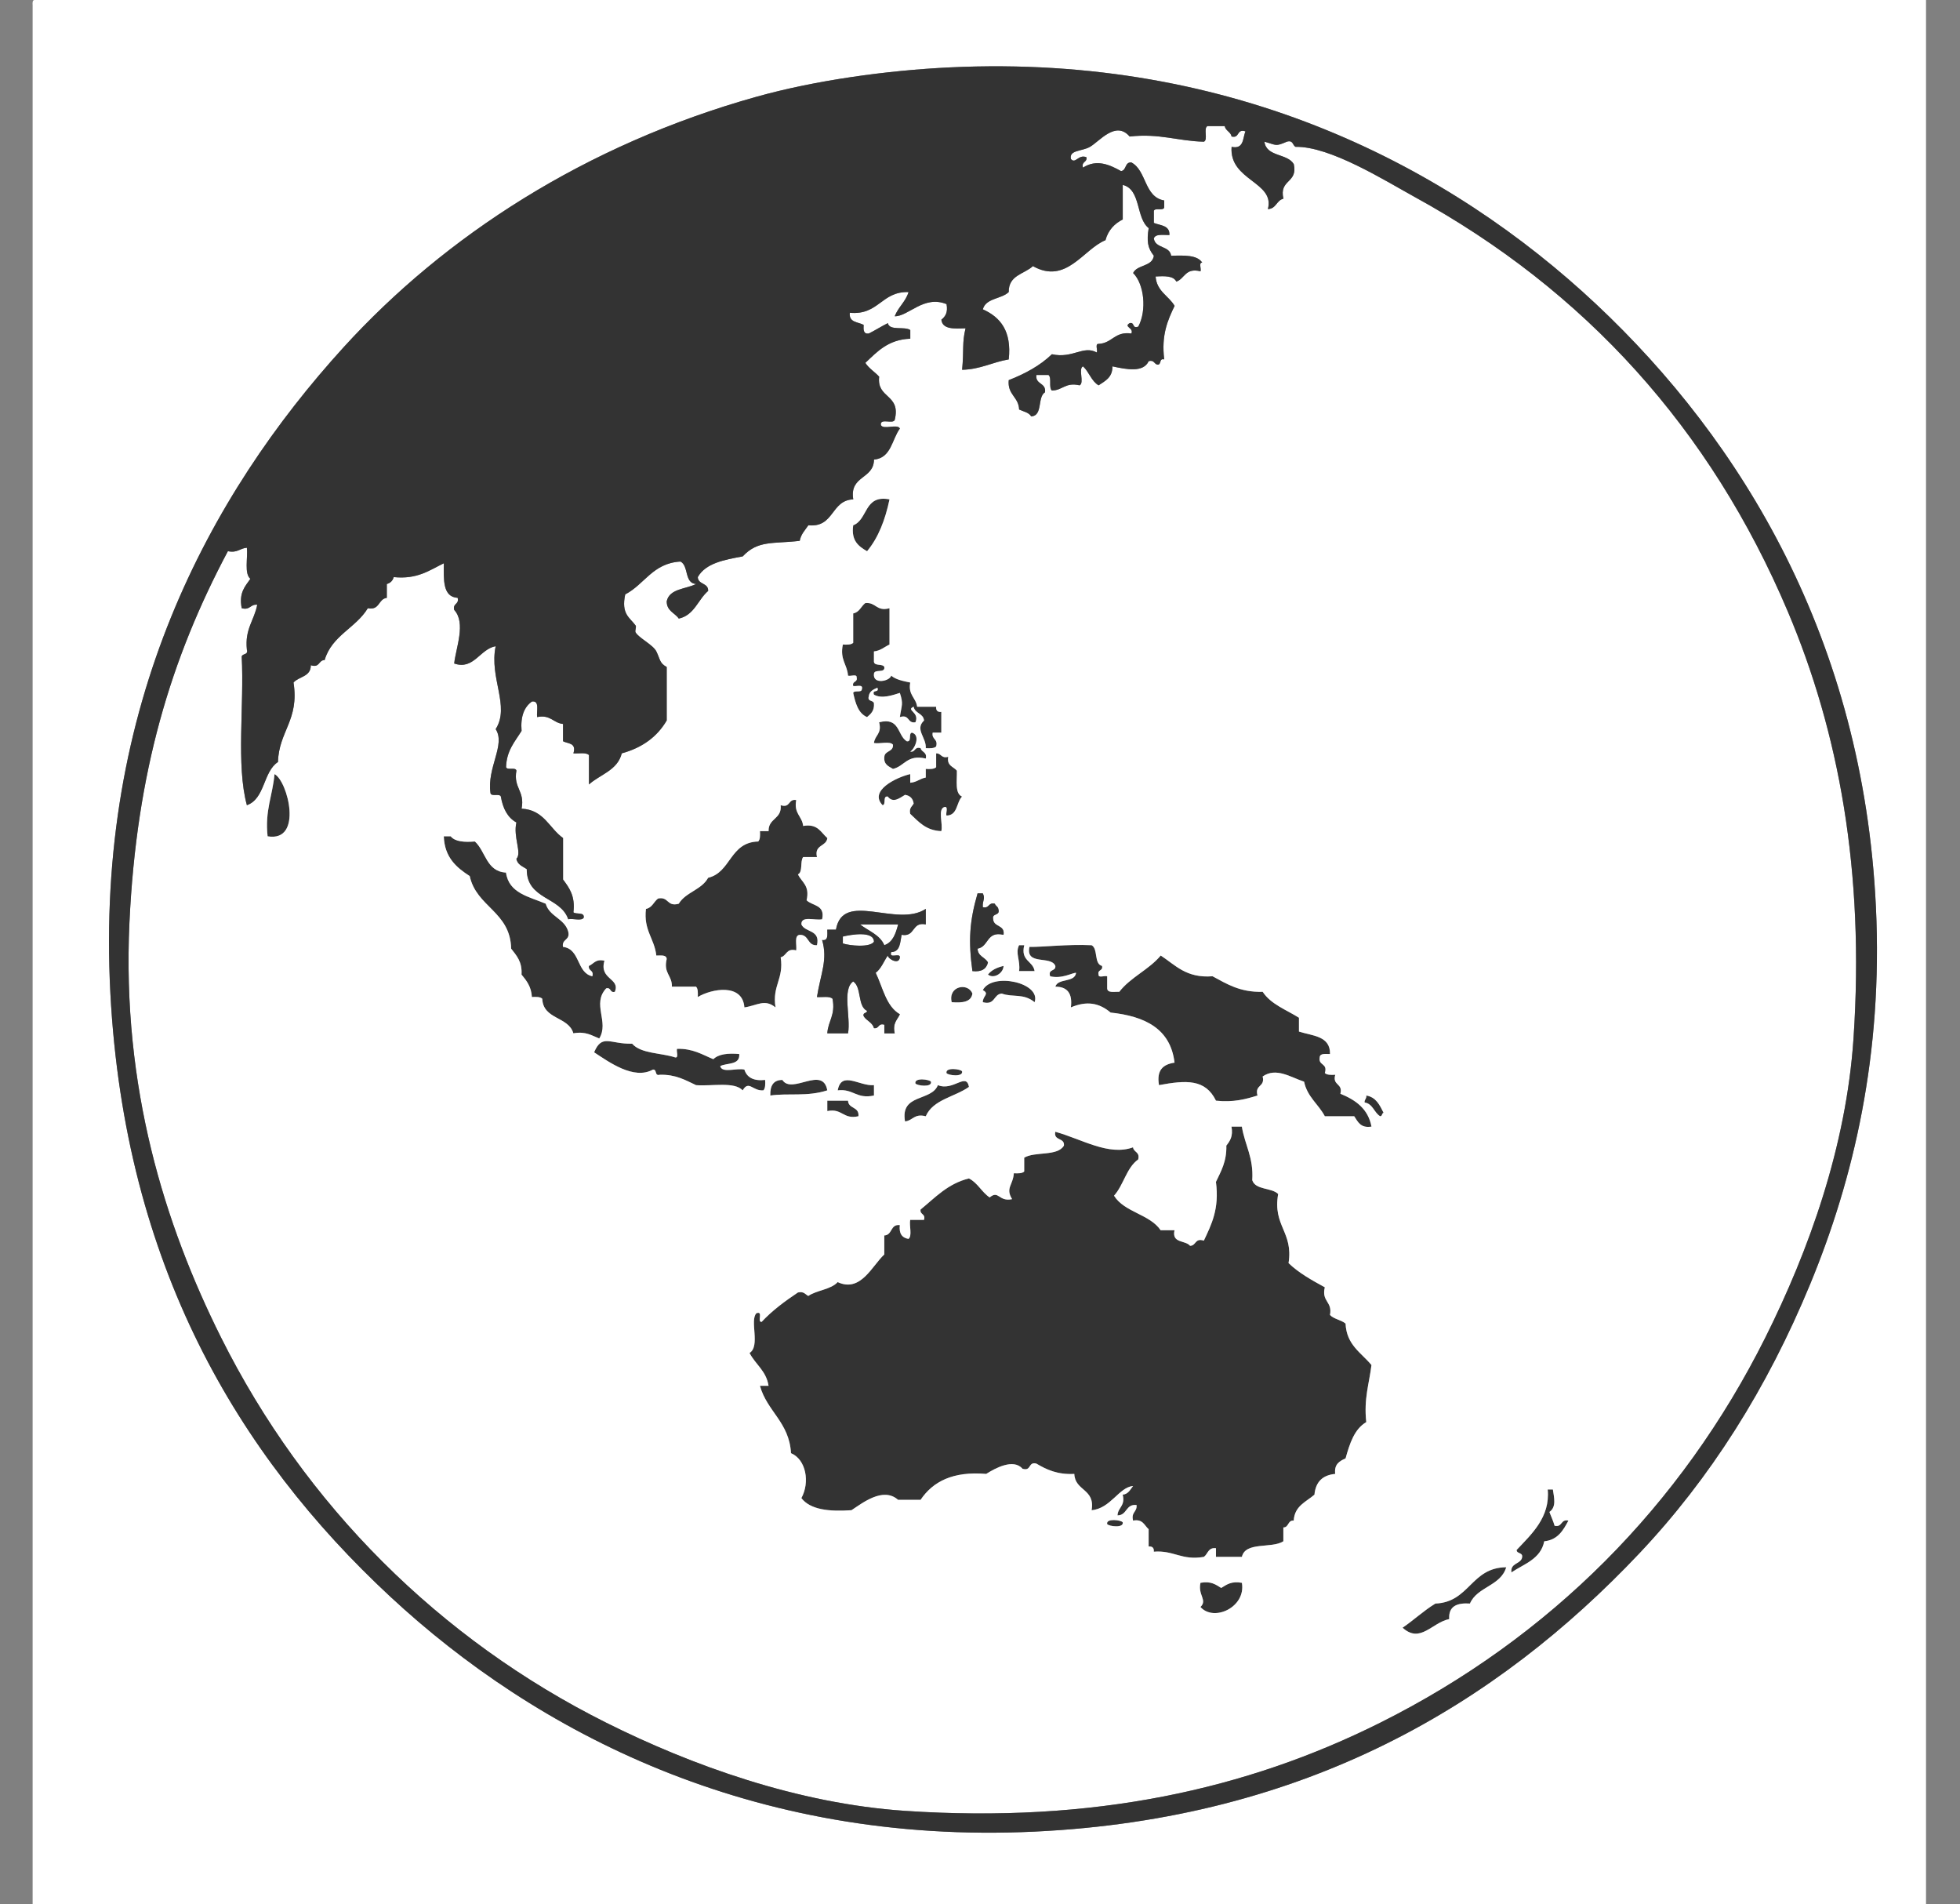 <?xml version="1.0" encoding="utf-8"?>
<!-- Generator: Adobe Illustrator 16.0.0, SVG Export Plug-In . SVG Version: 6.00 Build 0)  -->
<!DOCTYPE svg PUBLIC "-//W3C//DTD SVG 1.1//EN" "http://www.w3.org/Graphics/SVG/1.1/DTD/svg11.dtd">
<svg version="1.1" id="Layer_1" xmlns="http://www.w3.org/2000/svg" xmlns:xlink="http://www.w3.org/1999/xlink" x="0px" y="0px"
	 width="120.387px" height="116.932px" viewBox="0 0 120.387 116.932" enable-background="new 0 0 120.387 116.932"
	 xml:space="preserve">
<rect x="0" y="0" width="120.387" height="116.932" fill="#808080" stroke="none"/>
<g>
	<g>
		<path fill="#FFFFFF" d="M2.111,0C40.841,0,79.568,0,118.3,0c0,38.977,0,77.956,0,116.932c-38.766,0-77.528,0-116.296,0
			c0-38.872,0-77.741,0-116.613C1.996,0.168,1.987,0.017,2.111,0z M46.465,5.941c-10.519,2.942-19.152,8.567-25.361,15.385
			C12.862,30.379,5.838,43.296,6.78,61.012c0.885,16.626,7.795,28.305,17.189,37.031c8.925,8.292,22.162,15.26,39.578,14.432
			c16.715-0.795,28.404-7.843,37.14-17.084c4.335-4.586,7.843-10.101,10.504-16.552c2.672-6.474,4.463-14.098,4.032-23.133
			c-0.783-16.427-8.232-28.629-17.189-37.031C89.12,10.315,75.844,3.305,58.348,4.138C54.453,4.323,50.059,4.936,46.465,5.941z"/>
		<path fill="#333333" d="M54.635,30.665c-0.264,1.258-0.687,2.355-1.379,3.184c-0.516-0.298-0.988-0.64-0.851-1.592
			C53.326,31.902,53.06,30.365,54.635,30.665z"/>
		<path fill="#333333" d="M56.12,43.398c-0.512,0.213,0.388,0.328,0.107,0.955c-0.514,0.089-0.336-0.511-0.956-0.318
			c0.11-0.742,0.228-0.795,0-1.485c-0.403,0.126-1.118,0.389-1.591,0.105c-0.131-0.343,0.343-0.082,0.212-0.424
			c-0.245,0.106-0.493,0.212-0.53,0.53c-0.095,0.341,0.274,0.22,0.318,0.424c0.037,0.463-0.193,0.657-0.425,0.85
			c-0.543-0.235-0.708-0.849-0.85-1.485c0.065-0.184,0.505,0.007,0.53-0.213c0.109-0.356-0.328-0.165-0.53-0.213
			c-0.077-0.325,0.292-0.203,0.212-0.53c0.02-0.229-0.376-0.048-0.529-0.105c-0.047-0.696-0.514-0.974-0.318-1.909
			c0.262,0.014,0.512,0.016,0.636-0.106c0-0.603,0-1.203,0-1.805c0.388-0.072,0.48-0.439,0.743-0.636
			c0.668-0.065,0.668,0.534,1.486,0.318c0,0.741,0,1.484,0,2.229c-0.314,0.144-0.543,0.377-0.956,0.423c0,0.212,0,0.425,0,0.637
			c0.038,0.281,0.542,0.097,0.638,0.32c0.059,0.41-0.616,0.09-0.638,0.424c-0.071,0.667,0.965,0.452,1.062,0.105
			c0.283,0.248,0.73,0.331,1.168,0.425c-0.141,0.775,0.352,0.921,0.424,1.485c0.389,0,0.778,0,1.168,0
			c-0.019,0.232,0.086,0.339,0.317,0.317c0,0.425,0,0.85,0,1.273c-0.177,0-0.354,0-0.53,0c-0.079,0.433,0.342,0.365,0.213,0.849
			c-0.126,0.122-0.375,0.12-0.638,0.106c0.048-0.649-0.692-1.153-0.106-1.698C56.716,43.793,56.191,43.821,56.12,43.398z"/>
		<path fill="#333333" d="M55.909,46.157c0.334,0.051,0.24-0.327,0.637-0.213c0.059,0.26,0.41,0.227,0.317,0.638
			c-1.151-0.269-1.297,0.471-2.015,0.636c-0.267-0.158-0.581-0.268-0.531-0.743c0.03-0.393,0.562-0.288,0.531-0.742
			c-0.183-0.241-0.809-0.038-1.168-0.105c0.05-0.482,0.502-0.561,0.317-1.273c1.289-0.333,1.106,0.803,1.698,1.166
			c0.335,0.052,0.08-0.486,0.318-0.53C56.545,45.14,56.212,45.955,55.909,46.157z"/>
		<path fill="#333333" d="M57.5,46.264c0.329-0.013,0.303,0.333,0.742,0.211c-0.1,0.562,0.324,0.597,0.531,0.851
			c0.017,0.618-0.134,1.405,0.318,1.591c-0.355,0.354-0.26,1.155-0.956,1.166c-0.059-0.154,0.124-0.548-0.104-0.53
			c-0.464,0.104-0.096,1.037-0.214,1.486c-0.954-0.037-1.396-0.584-1.909-1.061c-0.084-0.367,0.118-0.448,0.211-0.637
			c-0.047-0.308-0.224-0.484-0.53-0.531c-0.306,0.179-0.728,0.544-1.061,0.106c-0.333-0.052-0.079,0.487-0.317,0.53
			c-0.859-0.886,0.836-1.71,1.697-1.91c0,0.178,0,0.354,0,0.531c0.396-0.028,0.594-0.256,0.954-0.319c0-0.176,0-0.353,0-0.53
			c0.263,0.015,0.512,0.016,0.638-0.105C57.5,46.829,57.5,46.545,57.5,46.264z"/>
		<path fill="#333333" d="M16.86,47.536c0.814,0.408,1.777,4.194-0.424,3.82C16.261,49.765,16.75,48.84,16.86,47.536z"/>
		<path fill="#333333" d="M48.905,49.128c-0.161,0.835,0.362,0.982,0.426,1.591c0.902-0.16,1.085,0.401,1.483,0.743
			c-0.062,0.541-0.815,0.387-0.636,1.168c-0.281,0-0.566,0-0.848,0c-0.201,0.259-0.005,0.916-0.318,1.061
			c0.223,0.483,0.742,0.674,0.529,1.592c0.355,0.353,1.15,0.264,0.955,1.166c-0.439,0.093-1.304-0.243-1.273,0.319
			c0.233,0.509,1.176,0.308,0.955,1.274c-0.606,0.039-0.475-0.657-1.061-0.637c-0.353,0.036-0.166,0.61-0.213,0.955
			c-0.617-0.159-0.581,0.34-0.955,0.424c0.207,1.339-0.533,1.73-0.316,3.077c-0.674-0.542-1.102-0.12-1.912,0
			c-0.107-1.495-2.008-1.152-2.864-0.637c0.014-0.261,0.018-0.511-0.106-0.637c-0.494,0-0.99,0-1.486,0
			c0.026-0.698-0.529-0.812-0.316-1.698c-0.013-0.272-0.357-0.211-0.637-0.213c-0.117-1.05-0.794-1.541-0.638-2.864
			c0.387-0.071,0.479-0.439,0.741-0.637c0.67-0.139,0.537,0.526,1.273,0.319c0.425-0.71,1.41-0.855,1.805-1.592
			c1.42-0.339,1.318-2.179,3.077-2.229c0.123-0.125,0.12-0.375,0.105-0.637c0.178,0,0.356,0,0.532,0
			c-0.024-0.803,0.83-0.727,0.742-1.592C48.569,49.64,48.391,49.039,48.905,49.128z"/>
		<path fill="#333333" d="M27.259,51.356c0.141,0,0.282,0,0.423,0c0.267,0.333,0.835,0.368,1.486,0.318
			c0.669,0.604,0.702,1.843,1.911,1.909c0.174,1.274,1.421,1.479,2.439,1.911c0.23,0.794,1.149,0.902,1.38,1.697
			c0.146,0.572-0.404,0.445-0.318,0.954c1.077,0.126,0.817,1.59,1.803,1.805c0.112-0.396-0.264-0.302-0.211-0.637
			c0.3-0.123,0.403-0.445,0.955-0.318c-0.342,1.166,0.991,1.065,0.637,1.909c-0.328,0.08-0.205-0.29-0.531-0.212
			c-0.896,0.967,0.204,2.059-0.425,3.077c-0.459-0.176-0.82-0.453-1.591-0.317c-0.3-1.045-1.856-0.834-1.91-2.123
			c-0.126-0.123-0.375-0.119-0.637-0.105c-0.034-0.637-0.332-1.012-0.637-1.379c0.05-0.792-0.313-1.172-0.636-1.592
			c-0.054-2.282-2.129-2.54-2.546-4.457C28.035,53.27,27.306,52.655,27.259,51.356z"/>
		<path fill="#FFFFFF" d="M52.831,56.768c0.779,0,1.557,0,2.335,0c-0.147,0.56-0.323,1.093-0.849,1.274
			C54.043,57.395,53.344,57.174,52.831,56.768z"/>
		<path fill="#FFFFFF" d="M53.68,57.829c-0.256,0.372-1.49,0.241-1.91,0.105c0-0.141,0-0.283,0-0.423
			C52.229,57.4,53.678,57.136,53.68,57.829z"/>
		<path fill="#333333" d="M62.594,58.042c0.105,0,0.211,0,0.317,0c-0.239,0.981,0.536,0.948,0.636,1.591c-0.318,0-0.636,0-0.953,0
			C62.689,58.981,62.341,58.537,62.594,58.042z"/>
		<path fill="#333333" d="M66.094,59.738c-0.23-0.011-0.855,0.386-1.592,0.213c-0.152-0.47,0.359-0.278,0.318-0.637
			c-0.26-0.659-1.84,0.001-1.592-1.168c0.867,0.012,2.316-0.174,3.82-0.104c0.409,0.226,0.13,1.143,0.639,1.272
			c0.078,0.327-0.293,0.204-0.213,0.531c-0.02,0.231,0.375,0.048,0.529,0.105c0,0.249,0,0.494,0,0.742
			c0.016,0.305,0.443,0.194,0.743,0.212c0.694-0.896,1.823-1.358,2.546-2.229c0.9,0.586,1.568,1.403,3.183,1.274
			c0.876,0.47,1.693,0.995,3.079,0.954c0.506,0.768,1.447,1.101,2.229,1.593c0,0.282,0,0.566,0,0.849
			c0.828,0.268,1.931,0.26,1.908,1.379c-0.281,0.001-0.625-0.061-0.635,0.213c-0.091,0.513,0.511,0.336,0.317,0.955
			c0.126,0.122,0.374,0.12,0.638,0.105c-0.188,0.683,0.485,0.505,0.316,1.166c0.93,0.381,1.703,0.915,1.911,2.018
			c-0.673,0.107-0.835-0.296-1.062-0.637c-0.602,0-1.202,0-1.804,0c-0.392-0.74-1.078-1.186-1.274-2.121
			c-0.839-0.278-1.719-0.897-2.545-0.32c0.165,0.664-0.506,0.486-0.317,1.169c-0.728,0.228-1.478,0.432-2.55,0.317
			c-0.653-1.338-1.828-1.265-3.5-0.955c-0.165-0.942,0.273-1.281,0.955-1.38c-0.246-2.087-1.818-2.851-3.926-3.076
			c-0.708-0.597-1.463-0.731-2.441-0.318c0.107-0.851-0.211-1.273-0.955-1.272C64.988,60.047,66.01,60.362,66.094,59.738z"/>
		<path fill="#333333" d="M61.639,59.314c0,0.43-0.586,0.824-0.957,0.531C60.901,59.566,61.237,59.41,61.639,59.314z"/>
		<path fill="#333333" d="M63.547,61.542c-0.689-0.565-1.336-0.279-2.016-0.53c-0.526,0.038-0.393,0.738-1.166,0.53
			c-0.014-0.385,0.443-0.506,0-0.742C60.946,59.689,63.961,60.339,63.547,61.542z"/>
		<path fill="#333333" d="M59.727,61.012c-0.074,0.525-0.62,0.582-1.272,0.53C58.217,60.546,59.458,60.316,59.727,61.012z"/>
		<path fill="#333333" d="M41.48,64.938c0.228,0.018,0.047-0.377,0.104-0.531c0.98-0.025,1.552,0.358,2.229,0.637
			c0.32-0.315,0.893-0.38,1.591-0.318c0.058,0.695-0.745,0.529-1.167,0.742c0.103,0.463,1.036,0.097,1.484,0.215
			c0.152,0.48,0.561,0.713,1.274,0.635c0.015,0.261,0.016,0.512-0.105,0.639c-0.661,0.059-0.892-0.649-1.274,0
			c-0.512-0.55-1.881-0.244-2.865-0.32c-0.65-0.304-1.245-0.664-2.227-0.637c-0.342,0.094-0.146-0.351-0.426-0.316
			c-1.167,0.65-2.696-0.468-3.607-1.063c0.488-1.156,0.978-0.494,2.334-0.529C39.37,64.712,40.604,64.646,41.48,64.938z"/>
		<path fill="#333333" d="M59.092,65.787c0.081,0.372-0.876,0.247-0.956,0.106C58.053,65.521,59.012,65.646,59.092,65.787z"/>
		<path fill="#333333" d="M50.814,66.956c-1.245,0.401-2.388,0.157-3.5,0.317c-0.019-0.583,0.173-0.957,0.741-0.956
			C48.641,67.236,50.536,65.414,50.814,66.956z"/>
		<path fill="#333333" d="M53.68,66.636c0,0.213,0,0.425,0,0.638c-1.082,0.232-1.265-0.432-2.227-0.317
			C51.678,65.722,52.793,66.716,53.68,66.636z"/>
		<path fill="#333333" d="M57.181,66.425c0.083,0.371-0.874,0.245-0.954,0.105C56.144,66.157,57.102,66.282,57.181,66.425z"/>
		<path fill="#333333" d="M59.516,66.742c-0.867,0.62-2.204,0.769-2.653,1.804c-0.713-0.184-0.792,0.27-1.273,0.318
			c-0.309-1.725,1.62-1.211,2.017-2.229C58.553,67.023,59.348,65.825,59.516,66.742z"/>
		<path fill="#333333" d="M83.92,67.273c0.605,0.102,0.824,0.591,1.062,1.061c-0.116,0.025-0.072,0.21-0.211,0.212
			c-0.379-0.226-0.441-0.763-0.957-0.848C83.801,67.508,83.945,67.474,83.92,67.273z"/>
		<path fill="#333333" d="M50.814,67.591c0.425,0,0.85,0,1.274,0c0.019,0.513,0.705,0.354,0.638,0.955
			c-0.955,0.212-0.981-0.506-1.912-0.318C50.814,68.017,50.814,67.804,50.814,67.591z"/>
		<path fill="#333333" d="M68.959,91.784c0.352-0.038,0.461-0.318,0.637-0.531c-0.863,0.066-1.373,1.378-2.547,1.485
			c0.23-1.324-1.023-1.17-1.061-2.229c-1.044,0.054-1.713-0.268-2.336-0.636c-0.517-0.128-0.286,0.49-0.848,0.317
			c-0.564-0.649-1.693-0.019-2.228,0.318c-2.05-0.173-3.277,0.472-4.032,1.592c-0.46,0-0.921,0-1.38,0
			c-0.924-0.815-2.194,0.199-2.865,0.637c-1.366,0.094-2.521-0.024-3.077-0.743c0.535-0.972,0.289-2.371-0.637-2.759
			c-0.108-1.905-1.473-2.56-1.908-4.138c0.175,0,0.354,0,0.529,0c-0.14-0.92-0.809-1.313-1.167-2.016
			c0.679-0.419-0.009-2.011,0.425-2.44c0.446-0.163,0.016,0.549,0.316,0.532c0.65-0.695,1.425-1.267,2.23-1.806
			c0.367-0.084,0.447,0.117,0.637,0.213c0.525-0.358,1.383-0.388,1.805-0.85c1.418,0.661,2.112-1.007,2.863-1.697
			c0-0.39,0-0.778,0-1.168c0.512-0.019,0.355-0.706,0.954-0.636c-0.06,0.52,0.138,0.781,0.532,0.848
			c0.242-0.182,0.037-0.81,0.105-1.167c0.282,0,0.566,0,0.848,0c0.115-0.396-0.263-0.302-0.211-0.636
			c0.897-0.73,1.666-1.589,2.971-1.91c0.539,0.273,0.785,0.843,1.274,1.167c0.562-0.476,0.552,0.286,1.378,0.105
			c-0.426-0.688,0.059-0.858,0.106-1.59c0.263,0.012,0.512,0.015,0.637-0.107c0-0.282,0-0.565,0-0.849
			c0.661-0.398,2.054-0.068,2.441-0.744c0.05-0.51-0.647-0.27-0.532-0.848c1.648,0.458,3.277,1.5,4.775,0.956
			c0.038,0.315,0.438,0.27,0.318,0.743c-0.725,0.513-0.897,1.577-1.485,2.227c0.637,1.026,2.194,1.13,2.864,2.122
			c0.283,0,0.566,0,0.85,0c-0.182,0.817,0.674,0.601,0.955,0.954c0.388,0,0.282-0.496,0.848-0.316
			c0.464-0.987,0.961-1.941,0.742-3.607c0.307-0.65,0.666-1.247,0.639-2.23c0.219-0.277,0.426-0.562,0.317-1.166
			c0.214,0,0.425,0,0.636,0c0.181,1.128,0.729,1.892,0.639,3.29c0.197,0.616,1.183,0.443,1.591,0.849
			c-0.345,1.973,0.938,2.315,0.638,4.243c0.631,0.608,1.428,1.048,2.229,1.486c-0.219,0.889,0.479,0.864,0.316,1.698
			c0.236,0.258,0.69,0.3,0.957,0.53c0.059,1.319,0.969,1.789,1.591,2.546c-0.138,1.137-0.479,2.067-0.319,3.503
			c-0.734,0.432-1.018,1.315-1.271,2.228c-0.365,0.167-0.71,0.352-0.637,0.954c-0.779,0.073-1.203,0.495-1.275,1.274
			c-0.509,0.443-1.223,0.687-1.273,1.592c-0.381-0.03-0.287,0.42-0.637,0.423c0,0.283,0,0.566,0,0.849
			c-0.707,0.46-2.332,0.002-2.547,0.957c-0.53,0-1.06,0-1.592,0c0-0.178,0-0.354,0-0.531c-0.486-0.062-0.492,0.354-0.742,0.531
			c-1.368,0.237-1.846-0.419-3.076-0.318c0.021-0.232-0.088-0.338-0.317-0.32c0-0.354,0-0.707,0-1.06
			c-0.265-0.229-0.349-0.644-0.956-0.53c-0.137-0.527,0.258-0.522,0.213-0.956c-0.678-0.076-0.568,0.635-1.17,0.636
			C68.667,92.551,69.132,92.487,68.959,91.784z"/>
		<path fill="#333333" d="M95.063,91.466c0.106,0,0.212,0,0.318,0c0.072,0.507,0.23,1.066-0.212,1.379
			c0.103,0.285,0.233,0.545,0.317,0.848c0.496,0.109,0.354-0.425,0.848-0.316c-0.318,0.599-0.652,1.185-1.484,1.271
			c-0.215,1.094-1.235,1.384-2.017,1.91c-0.067-0.562,0.485-0.502,0.638-0.848c0.135-0.419-0.31-0.257-0.318-0.53
			C94.06,94.215,95.225,93.173,95.063,91.466z"/>
		<path fill="#333333" d="M68.959,93.481c0.083,0.372-0.875,0.247-0.955,0.105C67.922,93.217,68.879,93.341,68.959,93.481z"/>
		<path fill="#333333" d="M92.515,96.239c-0.331,1.154-1.782,1.189-2.228,2.23c-0.795-0.053-1.325,0.16-1.273,0.953
			c-1.074,0.223-1.775,1.52-2.865,0.53c0.694-0.472,1.291-1.043,2.018-1.483C90.274,98.383,90.344,96.262,92.515,96.239z"/>
		<path fill="#333333" d="M73.735,97.196c0.649-0.121,0.944,0.115,1.273,0.316c0.329-0.201,0.624-0.438,1.271-0.316
			c0.261,1.494-1.72,2.416-2.545,1.484C74.178,98.251,73.563,97.956,73.735,97.196z"/>
		<path fill="#FFFFFF" d="M74.159,7.746c0.354,0,0.708,0,1.062,0c0.059,0.294,0.365,0.343,0.424,0.638
			c0.518,0.126,0.288-0.492,0.849-0.319c-0.17,0.432-0.09,1.112-0.849,0.954c-0.157,2.08,2.68,2.137,2.229,3.821
			c0.517-0.016,0.523-0.539,0.954-0.638c-0.281-1.201,0.9-0.939,0.637-2.121c-0.388-0.673-1.688-0.435-1.803-1.38
			c0.771,0.215,0.658,0.308,1.379,0c0.396-0.112,0.343,0.223,0.531,0.317c2.127-0.042,5.495,2.076,7.32,3.079
			c10.471,5.743,18.168,14.239,22.92,25.464c3.117,7.36,4.724,15.936,4.033,26.209c-0.449,6.661-2.754,13.04-5.412,18.357
			c-5.159,10.326-13.248,18.459-23.66,23.662c-8.198,4.097-17.63,6.188-29.183,5.412c-6.606-0.443-13.126-2.798-18.355-5.412
			c-10.22-5.107-18.504-13.339-23.663-23.662c-3.464-6.932-6.093-15.365-5.624-25.466c0.431-9.281,2.555-16.244,6.047-22.813
			c0.585,0.125,0.738-0.183,1.168-0.211c0.063,0.643-0.172,1.584,0.212,1.908c-0.316,0.462-0.716,0.843-0.53,1.805
			c0.525,0.138,0.52-0.259,0.953-0.213c-0.179,0.953-0.774,1.488-0.636,2.759c0.094,0.341-0.275,0.22-0.318,0.425
			c0.161,2.987-0.353,6.647,0.318,9.125c1.123-0.396,0.988-2.054,1.91-2.652c0.051-1.894,1.319-2.571,0.955-4.881
			c0.33-0.377,1.069-0.346,1.062-1.062c0.566,0.18,0.46-0.316,0.85-0.318c0.437-1.505,1.921-1.968,2.652-3.182
			c0.748,0.146,0.63-0.573,1.167-0.637c0-0.283,0-0.566,0-0.85c0.221-0.062,0.363-0.203,0.425-0.425
			c1.456,0.149,2.194-0.421,3.077-0.85c-0.005,0.996-0.084,2.065,0.849,2.124c0.105,0.422-0.317,0.318-0.212,0.742
			c0.74,0.802,0.099,2.336,0,3.289c1.202,0.422,1.583-0.894,2.547-1.061c-0.408,1.956,0.901,3.68,0,5.092
			c0.627,0.956-0.547,2.363-0.318,3.928c0.045,0.238,0.564,0.002,0.637,0.212c0.123,0.728,0.408,1.289,0.955,1.592
			c-0.213,0.884,0.354,1.885,0,2.228c0.059,0.366,0.387,0.464,0.637,0.638c-0.011,1.886,2.073,1.676,2.547,3.075
			c0.288-0.064,0.841,0.135,0.955-0.104c0.039-0.356-0.459-0.177-0.636-0.319c0.122-1.006-0.26-1.508-0.637-2.016
			c0-0.849,0-1.697,0-2.547c-0.851-0.6-1.167-1.733-2.548-1.803c0.216-1.1-0.512-1.255-0.317-2.334
			c-0.044-0.239-0.564-0.004-0.635-0.213c0.029-1.028,0.549-1.572,0.952-2.229c-0.072-0.886,0.16-1.467,0.637-1.804
			c0.491-0.066,0.27,0.579,0.318,0.955c0.835-0.163,0.983,0.361,1.592,0.424c0,0.354,0,0.707,0,1.061
			c0.298,0.162,0.839,0.082,0.637,0.744c0.331,0.021,0.779-0.073,0.956,0.105c0,0.602,0,1.203,0,1.804
			c0.689-0.618,1.755-0.862,2.015-1.909c1.251-0.343,2.174-1.012,2.76-2.018c0-1.096,0-2.193,0-3.287
			c-0.445-0.237-0.396-0.472-0.637-0.957c-0.206-0.409-1.075-0.821-1.273-1.167c-0.059-0.102,0.067-0.331,0-0.424
			c-0.357-0.49-0.9-0.697-0.637-1.91c1.191-0.613,1.688-1.921,3.395-2.015c0.516,0.262,0.225,1.332,0.955,1.378
			c-0.633,0.32-1.633,0.277-1.803,1.062c0,0.603,0.496,0.705,0.743,1.062c0.958-0.209,1.173-1.161,1.802-1.698
			c0.021-0.514-0.618-0.371-0.636-0.85c0.484-0.859,1.624-1.062,2.76-1.272c0.942-1.008,1.862-0.759,3.501-0.955
			c0.08-0.415,0.332-0.659,0.531-0.955c1.605,0.157,1.365-1.535,2.758-1.592c-0.242-1.479,1.259-1.219,1.273-2.441
			c1.064-0.101,1.095-1.239,1.591-1.908c-0.146-0.312-1.018,0.099-1.167-0.213c-0.069-0.459,0.744-0.036,0.85-0.319
			c0.396-1.599-1.118-1.286-0.956-2.651c-0.268-0.298-0.626-0.504-0.849-0.849c0.728-0.688,1.4-1.433,2.76-1.485
			c0-0.178,0-0.354,0-0.53c-0.354-0.248-1.271,0.069-1.379-0.425c-0.401,0.2-0.768,0.436-1.168,0.637
			c-0.332,0.048-0.338-0.228-0.318-0.531c-0.346-0.186-0.922-0.139-0.849-0.744c1.788,0.162,1.934-1.32,3.608-1.271
			c-0.182,0.597-0.634,0.924-0.85,1.486c0.84,0.017,1.787-1.317,3.183-0.744c0.098,0.521-0.083,0.767-0.317,0.955
			c0.066,0.605,0.788,0.555,1.485,0.529c-0.224,0.905-0.091,1.301-0.212,2.548c1.141-0.027,1.865-0.472,2.865-0.638
			c0.189-1.747-0.519-2.595-1.592-3.075c0.186-0.7,1.147-0.623,1.592-1.062c-0.018-1.043,0.954-1.097,1.484-1.591
			c2.049,1.15,3.094-1.043,4.457-1.593c0.166-0.611,0.545-1.012,1.061-1.273c0-0.707,0-1.414,0-2.122
			c1.135,0.28,0.795,2.035,1.593,2.654c-0.126,0.791-0.069,1.22,0.317,1.697c-0.093,0.683-1.023,0.532-1.273,1.06
			c0.682,0.674,0.852,2.293,0.319,3.29c-0.401,0.153-0.204-0.292-0.532-0.212c-0.395,0.233,0.271,0.283,0.107,0.637
			c-1.028-0.146-1.17,0.598-2.016,0.637c-0.23-0.019-0.049,0.374-0.107,0.529c-0.84-0.461-1.47,0.391-2.76,0.107
			c-0.719,0.693-1.635,1.193-2.65,1.59c-0.09,0.904,0.607,1.021,0.637,1.804c0.264,0.126,0.602,0.176,0.742,0.426
			c0.731-0.047,0.363-1.192,0.849-1.486c0.077-0.606-0.606-0.453-0.529-1.062c0.245,0,0.493,0,0.741,0
			c0.219,0.172-0.004,0.784,0.211,0.957c0.662-0.012,0.824-0.524,1.698-0.32c0.313-0.148-0.099-1.019,0.212-1.166
			c0.372,0.335,0.51,0.906,0.957,1.166c0.402-0.269,0.86-0.481,0.849-1.166c0.885,0.194,1.905,0.391,2.229-0.319
			c0.338-0.09,0.327,0.167,0.529,0.212c0.28,0.032,0.084-0.41,0.425-0.318c-0.188-1.495,0.212-2.405,0.637-3.288
			c-0.366-0.624-1.095-0.887-1.168-1.804c0.564-0.033,1.106-0.045,1.274,0.316c0.524-0.182,0.543-0.869,1.485-0.635
			c0.059-0.156-0.125-0.549,0.107-0.53c-0.299-0.479-1.109-0.449-1.911-0.424c-0.08-0.63-0.981-0.437-1.062-1.062
			c0.091-0.299,0.574-0.206,0.955-0.211c0.035-0.602-0.552-0.582-0.955-0.743c0-0.249,0-0.495,0-0.743
			c0.074-0.21,0.592,0.025,0.637-0.214c0-0.141,0-0.281,0-0.422c-1.24-0.212-1.068-1.834-2.016-2.336
			c-0.422-0.034-0.287,0.49-0.637,0.531c-0.713-0.401-1.511-0.746-2.336-0.213c-0.111-0.396,0.266-0.303,0.213-0.636
			c-0.495-0.206-0.677,0.442-0.954,0.106c-0.124-0.561,0.671-0.461,1.167-0.744c0.586-0.334,1.586-1.637,2.439-0.636
			c1.835-0.208,2.969,0.284,4.562,0.318C74.217,8.582,73.903,7.88,74.159,7.746z M56.756,44.246
			c-0.586,0.545,0.154,1.049,0.106,1.698c0.263,0.014,0.512,0.016,0.638-0.106c0.129-0.483-0.292-0.416-0.213-0.849
			c0.177,0,0.354,0,0.53,0c0-0.424,0-0.849,0-1.273c-0.231,0.021-0.336-0.085-0.317-0.317c-0.39,0-0.779,0-1.168,0
			c-0.074-0.564-0.564-0.71-0.424-1.485c-0.438-0.094-0.885-0.177-1.168-0.425c-0.097,0.347-1.133,0.562-1.062-0.105
			c0.021-0.334,0.696-0.014,0.638-0.424c-0.096-0.224-0.6-0.039-0.638-0.32c0-0.212,0-0.425,0-0.637
			c0.413-0.046,0.642-0.279,0.956-0.423c0-0.744,0-1.487,0-2.229c-0.818,0.216-0.82-0.384-1.486-0.318
			c-0.263,0.196-0.355,0.563-0.743,0.636c0,0.602,0,1.202,0,1.805c-0.124,0.122-0.374,0.12-0.636,0.106
			c-0.195,0.936,0.271,1.213,0.317,1.909c0.154,0.058,0.549-0.123,0.53,0.105c0.08,0.327-0.289,0.205-0.212,0.53
			c0.202,0.048,0.64-0.144,0.53,0.213c-0.025,0.22-0.465,0.029-0.53,0.213c0.142,0.637,0.307,1.25,0.85,1.485
			c0.231-0.192,0.462-0.387,0.424-0.85c-0.043-0.204-0.412-0.083-0.318-0.424c0.038-0.318,0.286-0.424,0.53-0.53
			c0.132,0.342-0.344,0.081-0.212,0.424c0.474,0.283,1.188,0.021,1.592-0.105c0.228,0.69,0.109,0.743,0,1.485
			c0.62-0.192,0.441,0.407,0.956,0.318c0.279-0.627-0.619-0.742-0.107-0.955C56.191,43.821,56.716,43.793,56.756,44.246z
			 M52.406,32.257c-0.138,0.952,0.335,1.294,0.851,1.592c0.692-0.828,1.115-1.926,1.379-3.184
			C53.06,30.365,53.326,31.902,52.406,32.257z M56.014,44.989c-0.238,0.044,0.017,0.582-0.318,0.53
			c-0.592-0.363-0.409-1.499-1.698-1.166c0.185,0.713-0.268,0.791-0.317,1.273c0.359,0.067,0.985-0.136,1.168,0.105
			c0.031,0.454-0.501,0.35-0.531,0.742c-0.05,0.476,0.265,0.585,0.531,0.743c0.718-0.165,0.863-0.904,2.015-0.636
			c0.093-0.411-0.259-0.378-0.317-0.638c-0.396-0.114-0.303,0.264-0.637,0.213C56.212,45.955,56.545,45.14,56.014,44.989z
			 M57.5,47.112c-0.126,0.121-0.375,0.12-0.638,0.105c0,0.178,0,0.354,0,0.53c-0.36,0.063-0.556,0.291-0.954,0.319
			c0-0.177,0-0.354,0-0.531c-0.86,0.2-2.557,1.024-1.697,1.91c0.238-0.043-0.016-0.582,0.317-0.53
			c0.333,0.438,0.755,0.072,1.061-0.106c0.307,0.047,0.484,0.224,0.53,0.531c-0.093,0.188-0.295,0.27-0.211,0.637
			c0.513,0.477,0.955,1.023,1.909,1.061c0.118-0.449-0.25-1.382,0.214-1.486c0.229-0.018,0.046,0.376,0.104,0.53
			c0.696-0.011,0.601-0.812,0.956-1.166c-0.451-0.186-0.302-0.973-0.318-1.591c-0.207-0.254-0.631-0.289-0.531-0.851
			c-0.439,0.122-0.413-0.224-0.742-0.211C57.5,46.545,57.5,46.829,57.5,47.112z M16.437,51.356c2.201,0.374,1.238-3.412,0.424-3.82
			C16.75,48.84,16.261,49.765,16.437,51.356z M47.95,49.446c0.088,0.865-0.767,0.789-0.742,1.592c-0.176,0-0.354,0-0.529,0
			c0.012,0.262,0.015,0.512-0.108,0.637c-1.758,0.05-1.657,1.89-3.077,2.229c-0.393,0.736-1.38,0.882-1.803,1.592
			c-0.738,0.207-0.605-0.458-1.272-0.319c-0.265,0.197-0.357,0.565-0.743,0.637c-0.157,1.323,0.521,1.814,0.637,2.864
			c0.279,0.002,0.625-0.06,0.637,0.213c-0.213,0.887,0.343,1,0.318,1.698c0.494,0,0.99,0,1.484,0
			c0.124,0.126,0.12,0.376,0.106,0.637c0.856-0.516,2.757-0.858,2.864,0.637c0.811-0.12,1.238-0.542,1.912,0
			c-0.217-1.347,0.523-1.738,0.318-3.077c0.373-0.084,0.336-0.583,0.953-0.424c0.047-0.345-0.14-0.919,0.213-0.955
			c0.586-0.021,0.455,0.676,1.062,0.637c0.222-0.967-0.72-0.766-0.956-1.274c-0.03-0.562,0.834-0.227,1.273-0.319
			c0.197-0.902-0.6-0.813-0.954-1.166c0.212-0.918-0.308-1.108-0.53-1.592c0.313-0.145,0.117-0.802,0.318-1.061
			c0.281,0,0.566,0,0.849,0c-0.181-0.781,0.575-0.627,0.638-1.168c-0.401-0.342-0.584-0.903-1.486-0.743
			c-0.063-0.608-0.587-0.756-0.426-1.591C48.391,49.039,48.569,49.64,47.95,49.446z M28.851,53.797
			c0.417,1.918,2.492,2.175,2.546,4.457c0.323,0.421,0.687,0.8,0.636,1.592c0.305,0.367,0.603,0.742,0.637,1.379
			c0.262-0.014,0.511-0.018,0.637,0.105c0.054,1.289,1.61,1.078,1.91,2.123c0.771-0.136,1.132,0.142,1.591,0.317
			c0.628-1.019-0.472-2.11,0.425-3.077c0.326-0.078,0.204,0.292,0.531,0.212c0.354-0.843-0.979-0.742-0.637-1.909
			c-0.552-0.126-0.655,0.195-0.955,0.318c-0.053,0.335,0.323,0.24,0.211,0.637c-0.986-0.215-0.727-1.679-1.803-1.805
			c-0.086-0.509,0.465-0.382,0.318-0.954c-0.231-0.795-1.15-0.903-1.38-1.697c-1.018-0.433-2.265-0.637-2.439-1.911
			c-1.209-0.066-1.242-1.306-1.911-1.909c-0.651,0.05-1.219,0.015-1.486-0.318c-0.141,0-0.282,0-0.423,0
			C27.306,52.655,28.035,53.27,28.851,53.797z M59.727,59.633c0.561,0.063,0.859-0.131,0.955-0.529
			c-0.169-0.327-0.623-0.368-0.637-0.85c0.698-0.117,0.533-1.096,1.594-0.849c0.096-0.626-0.609-0.452-0.638-0.957
			c-0.092-0.411,0.464-0.173,0.317-0.636c-0.024-0.151-0.174-0.179-0.211-0.317c-0.424-0.105-0.32,0.316-0.742,0.211
			c-0.025-0.441,0.172-0.5,0-0.849c-0.107,0-0.213,0-0.32,0C59.546,56.573,59.473,57.78,59.727,59.633z M51.346,57.087
			c-0.178,0-0.354,0-0.532,0c0.005,0.322,0.063,0.697-0.317,0.636c0.357,1.224-0.092,2.061-0.318,3.502
			c0.332,0.021,0.779-0.071,0.957,0.105c0.193,1.009-0.273,1.356-0.321,2.123c0.425,0,0.85,0,1.274,0
			c0.178-0.989-0.379-2.712,0.317-3.185c0.532,0.354,0.251,1.521,0.851,1.805c-0.01,0.167-0.271,0.083-0.213,0.318
			c0.168,0.293,0.541,0.378,0.637,0.743c0.334,0.051,0.24-0.326,0.637-0.212c0,0.176,0,0.353,0,0.53c0.212,0,0.424,0,0.636,0
			c-0.138-0.635,0.163-0.828,0.318-1.167c-0.854-0.49-1.048-1.64-1.485-2.548c0.342-0.259,0.499-0.706,0.743-1.062
			c0.013,0.21,0.702,0.602,0.742,0.107c0.019-0.303-0.692,0.128-0.53-0.318c0.555-0.014,0.544-0.589,0.637-1.061
			c0.865,0.155,0.598-0.818,1.485-0.638c0-0.319,0-0.638,0-0.955C55.093,56.992,51.767,54.657,51.346,57.087z M62.594,59.633
			c0.317,0,0.635,0,0.953,0c-0.1-0.643-0.875-0.609-0.636-1.591c-0.106,0-0.212,0-0.317,0
			C62.341,58.537,62.689,58.981,62.594,59.633z M64.821,60.589c0.744-0.001,1.062,0.422,0.955,1.272
			c0.979-0.413,1.733-0.278,2.441,0.318c2.107,0.226,3.68,0.989,3.926,3.076c-0.682,0.099-1.12,0.438-0.955,1.38
			c1.672-0.31,2.847-0.383,3.5,0.955c1.072,0.114,1.822-0.09,2.55-0.317c-0.188-0.683,0.482-0.505,0.317-1.169
			c0.826-0.577,1.706,0.042,2.545,0.32c0.196,0.936,0.883,1.381,1.274,2.121c0.602,0,1.202,0,1.804,0
			c0.227,0.341,0.389,0.744,1.062,0.637c-0.208-1.103-0.981-1.637-1.911-2.018c0.169-0.661-0.505-0.483-0.316-1.166
			c-0.264,0.015-0.512,0.017-0.638-0.105c0.193-0.619-0.408-0.442-0.317-0.955c0.01-0.273,0.354-0.212,0.635-0.213
			c0.022-1.119-1.08-1.111-1.908-1.379c0-0.282,0-0.566,0-0.849c-0.781-0.492-1.723-0.825-2.229-1.593
			c-1.386,0.041-2.203-0.484-3.079-0.954c-1.614,0.129-2.282-0.688-3.183-1.274c-0.723,0.87-1.852,1.332-2.546,2.229
			c-0.3-0.018-0.728,0.093-0.743-0.212c0-0.248,0-0.493,0-0.742c-0.154-0.058-0.549,0.126-0.529-0.105
			c-0.08-0.327,0.291-0.204,0.213-0.531c-0.509-0.13-0.229-1.047-0.639-1.272c-1.504-0.069-2.953,0.116-3.82,0.104
			c-0.248,1.169,1.332,0.509,1.592,1.168c0.041,0.358-0.471,0.167-0.318,0.637c0.736,0.173,1.361-0.224,1.592-0.213
			C66.01,60.362,64.988,60.047,64.821,60.589z M60.682,59.846c0.371,0.293,0.957-0.102,0.957-0.531
			C61.237,59.41,60.901,59.566,60.682,59.846z M60.366,60.8c0.443,0.236-0.014,0.357,0,0.742c0.773,0.208,0.64-0.492,1.166-0.53
			c0.68,0.251,1.326-0.035,2.016,0.53C63.961,60.339,60.946,59.689,60.366,60.8z M58.455,61.542c0.652,0.052,1.198-0.005,1.272-0.53
			C59.458,60.316,58.217,60.546,58.455,61.542z M38.826,64.09c-1.356,0.035-1.846-0.627-2.334,0.529
			c0.911,0.596,2.441,1.714,3.607,1.063c0.279-0.034,0.084,0.41,0.426,0.316c0.981-0.027,1.576,0.333,2.227,0.637
			c0.984,0.076,2.354-0.229,2.866,0.32c0.382-0.649,0.612,0.059,1.273,0c0.121-0.127,0.12-0.378,0.105-0.639
			c-0.714,0.078-1.122-0.154-1.274-0.635c-0.447-0.118-1.382,0.248-1.484-0.215c0.422-0.213,1.225-0.047,1.168-0.742
			c-0.699-0.062-1.271,0.003-1.592,0.318c-0.677-0.278-1.248-0.662-2.229-0.637c-0.058,0.154,0.123,0.549-0.104,0.531
			C40.604,64.646,39.37,64.712,38.826,64.09z M58.136,65.894c0.08,0.141,1.037,0.266,0.956-0.106
			C59.012,65.646,58.053,65.521,58.136,65.894z M48.055,66.317c-0.567-0.001-0.76,0.373-0.741,0.956
			c1.112-0.16,2.255,0.084,3.5-0.317C50.536,65.414,48.641,67.236,48.055,66.317z M51.454,66.956
			c0.962-0.114,1.145,0.55,2.227,0.317c0-0.213,0-0.425,0-0.638C52.793,66.716,51.678,65.722,51.454,66.956z M56.227,66.53
			c0.08,0.14,1.037,0.266,0.954-0.105C57.102,66.282,56.144,66.157,56.227,66.53z M57.606,66.636
			c-0.396,1.018-2.325,0.504-2.017,2.229c0.481-0.049,0.561-0.502,1.273-0.318c0.449-1.035,1.786-1.184,2.653-1.804
			C59.348,65.825,58.553,67.023,57.606,66.636z M83.815,67.698c0.516,0.085,0.578,0.622,0.957,0.848
			c0.139-0.002,0.095-0.187,0.211-0.212c-0.238-0.47-0.457-0.959-1.062-1.061C83.945,67.474,83.801,67.508,83.815,67.698z
			 M50.814,68.228c0.931-0.188,0.957,0.53,1.911,0.318c0.068-0.601-0.619-0.442-0.637-0.955c-0.425,0-0.85,0-1.274,0
			C50.814,67.804,50.814,68.017,50.814,68.228z M68.639,93.056c0.602-0.001,0.492-0.712,1.17-0.636
			c0.045,0.434-0.35,0.429-0.213,0.956c0.607-0.113,0.691,0.301,0.956,0.53c0,0.353,0,0.706,0,1.06
			c0.229-0.018,0.337,0.088,0.317,0.32c1.23-0.101,1.708,0.556,3.076,0.318c0.25-0.178,0.256-0.593,0.742-0.531
			c0,0.177,0,0.354,0,0.531c0.532,0,1.062,0,1.592,0c0.215-0.955,1.84-0.497,2.547-0.957c0-0.282,0-0.565,0-0.849
			c0.35-0.003,0.256-0.453,0.637-0.423c0.051-0.905,0.764-1.148,1.273-1.592c0.072-0.779,0.496-1.202,1.275-1.274
			c-0.073-0.603,0.271-0.787,0.637-0.954c0.254-0.912,0.537-1.796,1.271-2.228c-0.16-1.436,0.182-2.366,0.319-3.503
			c-0.623-0.757-1.532-1.227-1.591-2.546c-0.267-0.23-0.721-0.272-0.957-0.53c0.163-0.834-0.535-0.81-0.317-1.698
			c-0.8-0.438-1.597-0.878-2.228-1.486c0.301-1.928-0.982-2.271-0.638-4.243c-0.408-0.405-1.394-0.232-1.591-0.849
			c0.09-1.399-0.458-2.162-0.639-3.29c-0.211,0-0.422,0-0.636,0c0.108,0.604-0.099,0.889-0.317,1.166
			c0.027,0.983-0.332,1.58-0.639,2.23c0.219,1.666-0.278,2.62-0.742,3.607c-0.565-0.18-0.46,0.316-0.848,0.316
			c-0.283-0.354-1.137-0.137-0.955-0.954c-0.283,0-0.566,0-0.85,0c-0.67-0.992-2.228-1.096-2.864-2.122
			c0.588-0.649,0.761-1.714,1.485-2.227c0.118-0.474-0.28-0.428-0.318-0.743c-1.498,0.544-3.127-0.499-4.775-0.956
			c-0.115,0.578,0.582,0.338,0.531,0.848c-0.387,0.676-1.779,0.346-2.44,0.744c0,0.283,0,0.566,0,0.849
			c-0.125,0.122-0.374,0.119-0.637,0.107c-0.048,0.731-0.532,0.901-0.106,1.59c-0.828,0.181-0.816-0.581-1.379-0.105
			c-0.488-0.325-0.734-0.894-1.273-1.167c-1.305,0.321-2.074,1.18-2.971,1.91c-0.053,0.334,0.326,0.239,0.211,0.636
			c-0.281,0-0.565,0-0.848,0c-0.068,0.357,0.137,0.985-0.105,1.167c-0.395-0.066-0.592-0.328-0.532-0.848
			c-0.599-0.07-0.442,0.617-0.954,0.636c0,0.39,0,0.778,0,1.168c-0.751,0.69-1.447,2.358-2.863,1.697
			c-0.422,0.462-1.279,0.491-1.805,0.85c-0.189-0.096-0.27-0.297-0.637-0.213c-0.806,0.539-1.58,1.11-2.23,1.806
			c-0.301,0.017,0.13-0.695-0.318-0.532c-0.432,0.429,0.256,2.021-0.423,2.44c0.358,0.702,1.027,1.096,1.167,2.016
			c-0.176,0-0.354,0-0.529,0c0.436,1.578,1.8,2.232,1.908,4.138c0.926,0.388,1.172,1.787,0.637,2.759
			c0.555,0.719,1.711,0.837,3.077,0.743c0.671-0.438,1.94-1.452,2.864-0.637c0.46,0,0.921,0,1.381,0
			c0.754-1.12,1.982-1.765,4.031-1.592c0.535-0.337,1.664-0.968,2.229-0.318c0.562,0.173,0.331-0.445,0.848-0.317
			c0.623,0.368,1.292,0.689,2.334,0.636c0.039,1.059,1.293,0.904,1.062,2.229c1.174-0.107,1.682-1.419,2.547-1.485
			c-0.176,0.213-0.285,0.493-0.637,0.531C69.132,92.487,68.667,92.551,68.639,93.056z M93.153,95.18
			c0.009,0.273,0.453,0.111,0.318,0.53c-0.152,0.346-0.705,0.285-0.638,0.848c0.781-0.526,1.802-0.816,2.017-1.91
			c0.832-0.087,1.166-0.673,1.484-1.271c-0.494-0.108-0.352,0.426-0.848,0.316c-0.084-0.303-0.215-0.562-0.317-0.848
			c0.442-0.312,0.284-0.872,0.212-1.379c-0.106,0-0.212,0-0.318,0C95.225,93.173,94.06,94.215,93.153,95.18z M68.004,93.587
			c0.08,0.142,1.038,0.267,0.955-0.105C68.879,93.341,67.922,93.217,68.004,93.587z M88.167,98.47
			c-0.727,0.44-1.323,1.012-2.018,1.483c1.09,0.989,1.791-0.308,2.865-0.53c-0.052-0.793,0.479-1.006,1.273-0.953
			c0.445-1.041,1.896-1.076,2.228-2.23C90.344,96.262,90.274,98.383,88.167,98.47z M73.735,98.681
			c0.825,0.932,2.806,0.01,2.545-1.484c-0.647-0.121-0.942,0.115-1.271,0.316c-0.329-0.201-0.624-0.438-1.273-0.316
			C73.563,97.956,74.178,98.251,73.735,98.681z"/>
		<path fill="#333333" d="M58.348,4.138c17.496-0.833,30.771,6.178,39.686,14.537c8.957,8.402,16.406,20.604,17.189,37.031
			c0.431,9.035-1.36,16.659-4.032,23.133c-2.661,6.451-6.169,11.966-10.504,16.552c-8.735,9.241-20.425,16.289-37.14,17.084
			c-17.416,0.828-30.653-6.14-39.578-14.432C14.575,89.316,7.665,77.638,6.78,61.012c-0.942-17.716,6.082-30.633,14.324-39.686
			c6.209-6.817,14.841-12.442,25.359-15.384C50.059,4.936,54.453,4.323,58.348,4.138z M73.946,8.701
			c-1.594-0.033-2.728-0.525-4.562-0.317c-0.854-1-1.854,0.301-2.439,0.635c-0.496,0.283-1.292,0.185-1.168,0.744
			c0.277,0.336,0.46-0.312,0.955-0.106c0.053,0.333-0.324,0.239-0.213,0.637c0.825-0.534,1.623-0.189,2.334,0.212
			c0.352-0.04,0.217-0.564,0.638-0.53c0.948,0.501,0.776,2.123,2.017,2.335c0,0.141,0,0.281,0,0.422
			c-0.045,0.24-0.562,0.004-0.637,0.214c0,0.248,0,0.494,0,0.743c0.403,0.161,0.989,0.142,0.955,0.743
			c-0.381,0.005-0.864-0.087-0.955,0.211c0.08,0.626,0.981,0.433,1.061,1.062c0.803-0.025,1.611-0.056,1.91,0.424
			c-0.23-0.019-0.048,0.374-0.105,0.53c-0.943-0.234-0.961,0.454-1.485,0.635c-0.168-0.361-0.71-0.35-1.274-0.316
			c0.072,0.919,0.801,1.18,1.168,1.804c-0.425,0.883-0.824,1.793-0.637,3.288c-0.341-0.092-0.146,0.351-0.425,0.32
			c-0.202-0.047-0.191-0.304-0.529-0.214c-0.323,0.71-1.344,0.514-2.229,0.32c0.012,0.684-0.448,0.896-0.849,1.165
			c-0.447-0.26-0.585-0.83-0.957-1.165c-0.311,0.146,0.102,1.018-0.212,1.165c-0.874-0.202-1.036,0.309-1.698,0.32
			c-0.215-0.173,0.007-0.785-0.211-0.955c-0.248,0-0.496,0-0.744,0c-0.076,0.606,0.609,0.453,0.532,1.06
			c-0.485,0.295-0.117,1.439-0.849,1.486c-0.141-0.25-0.479-0.3-0.742-0.426c-0.029-0.783-0.727-0.899-0.639-1.804
			c1.017-0.396,1.934-0.896,2.652-1.59c1.289,0.283,1.918-0.568,2.76-0.107c0.059-0.155-0.123-0.547,0.107-0.529
			c0.845-0.039,0.985-0.783,2.015-0.637c0.163-0.354-0.501-0.401-0.106-0.637c0.328-0.08,0.131,0.365,0.531,0.212
			c0.531-0.995,0.363-2.616-0.318-3.29c0.25-0.527,1.18-0.376,1.273-1.06c-0.387-0.476-0.443-0.906-0.317-1.697
			c-0.798-0.619-0.46-2.374-1.593-2.654c0,0.708,0,1.415,0,2.122c-0.516,0.262-0.895,0.662-1.061,1.273
			c-1.363,0.55-2.408,2.743-4.457,1.593c-0.53,0.494-1.503,0.548-1.486,1.591c-0.443,0.438-1.405,0.362-1.59,1.062
			c1.073,0.48,1.781,1.328,1.59,3.075c-1.001,0.167-1.724,0.61-2.863,0.638c0.121-1.247-0.012-1.643,0.211-2.548
			c-0.696,0.025-1.418,0.076-1.485-0.529c0.235-0.188,0.415-0.434,0.318-0.955c-1.396-0.573-2.343,0.761-3.184,0.744
			c0.217-0.562,0.669-0.89,0.851-1.485c-1.676-0.05-1.82,1.433-3.608,1.273c-0.073,0.603,0.503,0.556,0.849,0.741
			c-0.02,0.304-0.014,0.58,0.318,0.531c0.4-0.201,0.766-0.437,1.167-0.637c0.107,0.494,1.026,0.177,1.38,0.425
			c0,0.176,0,0.353,0,0.53c-1.361,0.053-2.032,0.797-2.76,1.485c0.221,0.346,0.58,0.551,0.849,0.849
			c-0.162,1.365,1.351,1.053,0.956,2.651c-0.105,0.286-0.919-0.14-0.85,0.319c0.148,0.312,1.021-0.099,1.167,0.213
			c-0.496,0.669-0.526,1.808-1.591,1.908c-0.015,1.223-1.516,0.962-1.274,2.441c-1.392,0.057-1.151,1.749-2.757,1.592
			c-0.2,0.296-0.452,0.54-0.532,0.955c-1.638,0.196-2.558-0.053-3.501,0.956c-1.135,0.21-2.274,0.413-2.759,1.272
			c0.018,0.478,0.657,0.335,0.636,0.849c-0.629,0.537-0.844,1.489-1.803,1.698c-0.246-0.356-0.744-0.459-0.742-1.062
			c0.17-0.784,1.17-0.741,1.803-1.062c-0.732-0.046-0.439-1.116-0.955-1.378c-1.709,0.094-2.203,1.401-3.395,2.015
			c-0.264,1.213,0.279,1.42,0.637,1.91c0.067,0.093-0.061,0.323,0,0.424c0.195,0.346,1.067,0.758,1.273,1.167
			c0.24,0.485,0.191,0.72,0.637,0.957c0,1.095,0,2.191,0,3.287c-0.586,1.006-1.51,1.675-2.76,2.018
			c-0.26,1.047-1.326,1.292-2.015,1.909c0-0.601,0-1.202,0-1.803c-0.177-0.18-0.625-0.086-0.956-0.106
			c0.202-0.662-0.338-0.582-0.637-0.744c0-0.354,0-0.707,0-1.061c-0.608-0.062-0.756-0.587-1.591-0.424
			c-0.049-0.376,0.173-1.021-0.318-0.955c-0.478,0.337-0.709,0.918-0.637,1.804c-0.403,0.657-0.923,1.2-0.953,2.229
			c0.071,0.21,0.591-0.026,0.636,0.213c-0.196,1.079,0.533,1.234,0.317,2.335c1.381,0.068,1.697,1.202,2.547,1.802
			c0,0.85,0,1.698,0,2.547c0.378,0.51,0.76,1.01,0.637,2.017c0.177,0.142,0.675-0.038,0.636,0.318
			c-0.113,0.239-0.667,0.04-0.954,0.105c-0.474-1.4-2.558-1.19-2.547-3.076c-0.25-0.174-0.578-0.271-0.636-0.638
			c0.354-0.343-0.213-1.344,0-2.228c-0.547-0.303-0.833-0.864-0.955-1.592c-0.073-0.21-0.593,0.026-0.637-0.212
			c-0.23-1.564,0.945-2.972,0.318-3.928c0.901-1.412-0.408-3.136,0-5.092c-0.966,0.167-1.346,1.482-2.547,1.062
			c0.099-0.954,0.74-2.488,0-3.29c-0.105-0.424,0.318-0.32,0.212-0.742c-0.933-0.059-0.854-1.128-0.849-2.122
			c-0.883,0.427-1.621,0.997-3.077,0.849c-0.062,0.221-0.204,0.361-0.425,0.424c0,0.283,0,0.566,0,0.85
			c-0.537,0.064-0.42,0.782-1.167,0.637c-0.729,1.214-2.214,1.677-2.651,3.182c-0.391,0.002-0.284,0.498-0.85,0.318
			c0.008,0.717-0.732,0.686-1.062,1.062c0.365,2.31-0.903,2.988-0.954,4.881c-0.921,0.599-0.787,2.256-1.91,2.652
			c-0.672-2.478-0.158-6.138-0.318-9.125c0.043-0.205,0.412-0.084,0.318-0.425c-0.139-1.271,0.456-1.806,0.636-2.759
			c-0.434-0.046-0.43,0.351-0.954,0.213c-0.186-0.962,0.214-1.343,0.531-1.805c-0.385-0.324-0.149-1.266-0.212-1.908
			c-0.432,0.028-0.583,0.336-1.168,0.211c-3.492,6.569-5.616,13.532-6.047,22.813c-0.47,10.101,2.159,18.534,5.624,25.466
			c5.158,10.323,13.442,18.555,23.663,23.662c5.229,2.614,11.748,4.969,18.354,5.412c11.554,0.775,20.984-1.315,29.182-5.412
			c10.414-5.203,18.503-13.336,23.662-23.662c2.658-5.317,4.963-11.696,5.41-18.357c0.691-10.273-0.915-18.849-4.031-26.209
			c-4.752-11.225-12.449-19.721-22.92-25.464c-1.825-1.004-5.193-3.121-7.32-3.079c-0.188-0.095-0.135-0.43-0.531-0.317
			c-0.721,0.308-0.607,0.215-1.379,0c0.115,0.945,1.415,0.706,1.803,1.38c0.264,1.182-0.918,0.92-0.637,2.121
			c-0.431,0.099-0.438,0.622-0.954,0.638c0.451-1.685-2.386-1.741-2.229-3.821c0.759,0.158,0.679-0.522,0.849-0.954
			c-0.561-0.173-0.331,0.445-0.849,0.319c-0.059-0.295-0.365-0.344-0.424-0.638c-0.354,0-0.708,0-1.062,0
			C73.903,7.88,74.217,8.582,73.946,8.701z"/>
		<path fill="#333333" d="M56.863,55.812c0,0.317,0,0.636,0,0.955c-0.888-0.181-0.62,0.793-1.485,0.638
			c-0.093,0.472-0.082,1.047-0.637,1.061c-0.162,0.446,0.549,0.016,0.53,0.318c-0.04,0.494-0.729,0.103-0.742-0.107
			c-0.244,0.355-0.401,0.803-0.743,1.062c0.438,0.908,0.631,2.058,1.485,2.548c-0.155,0.339-0.456,0.532-0.317,1.167
			c-0.213,0-0.425,0-0.637,0c0-0.178,0-0.354,0-0.53c-0.396-0.114-0.303,0.263-0.637,0.212c-0.096-0.365-0.469-0.45-0.637-0.743
			c-0.059-0.235,0.203-0.151,0.213-0.318c-0.6-0.284-0.318-1.451-0.851-1.805c-0.696,0.473-0.14,2.195-0.317,3.185
			c-0.425,0-0.85,0-1.274,0c0.048-0.767,0.515-1.114,0.321-2.123c-0.178-0.177-0.625-0.084-0.957-0.105
			c0.227-1.441,0.676-2.278,0.318-3.502c0.381,0.062,0.322-0.313,0.317-0.636c0.179,0,0.354,0,0.532,0
			C51.767,54.657,55.093,56.992,56.863,55.812z M54.317,58.042c0.525-0.182,0.699-0.715,0.848-1.274c-0.779,0-1.555,0-2.334,0
			C53.344,57.174,54.043,57.395,54.317,58.042z M51.77,57.512c0,0.14,0,0.282,0,0.423c0.42,0.136,1.654,0.267,1.91-0.105
			C53.678,57.136,52.229,57.4,51.77,57.512z"/>
		<path fill="#333333" d="M60.045,54.857c0.107,0,0.213,0,0.32,0c0.172,0.349-0.025,0.407,0,0.849
			c0.422,0.105,0.318-0.316,0.742-0.211c0.037,0.139,0.187,0.166,0.211,0.317c0.146,0.463-0.409,0.225-0.317,0.636
			c0.028,0.505,0.733,0.331,0.638,0.957c-1.061-0.247-0.896,0.731-1.594,0.849c0.014,0.481,0.468,0.522,0.637,0.85
			c-0.096,0.398-0.395,0.593-0.955,0.529C59.473,57.78,59.546,56.573,60.045,54.857z"/>
	</g>
</g>
</svg>
